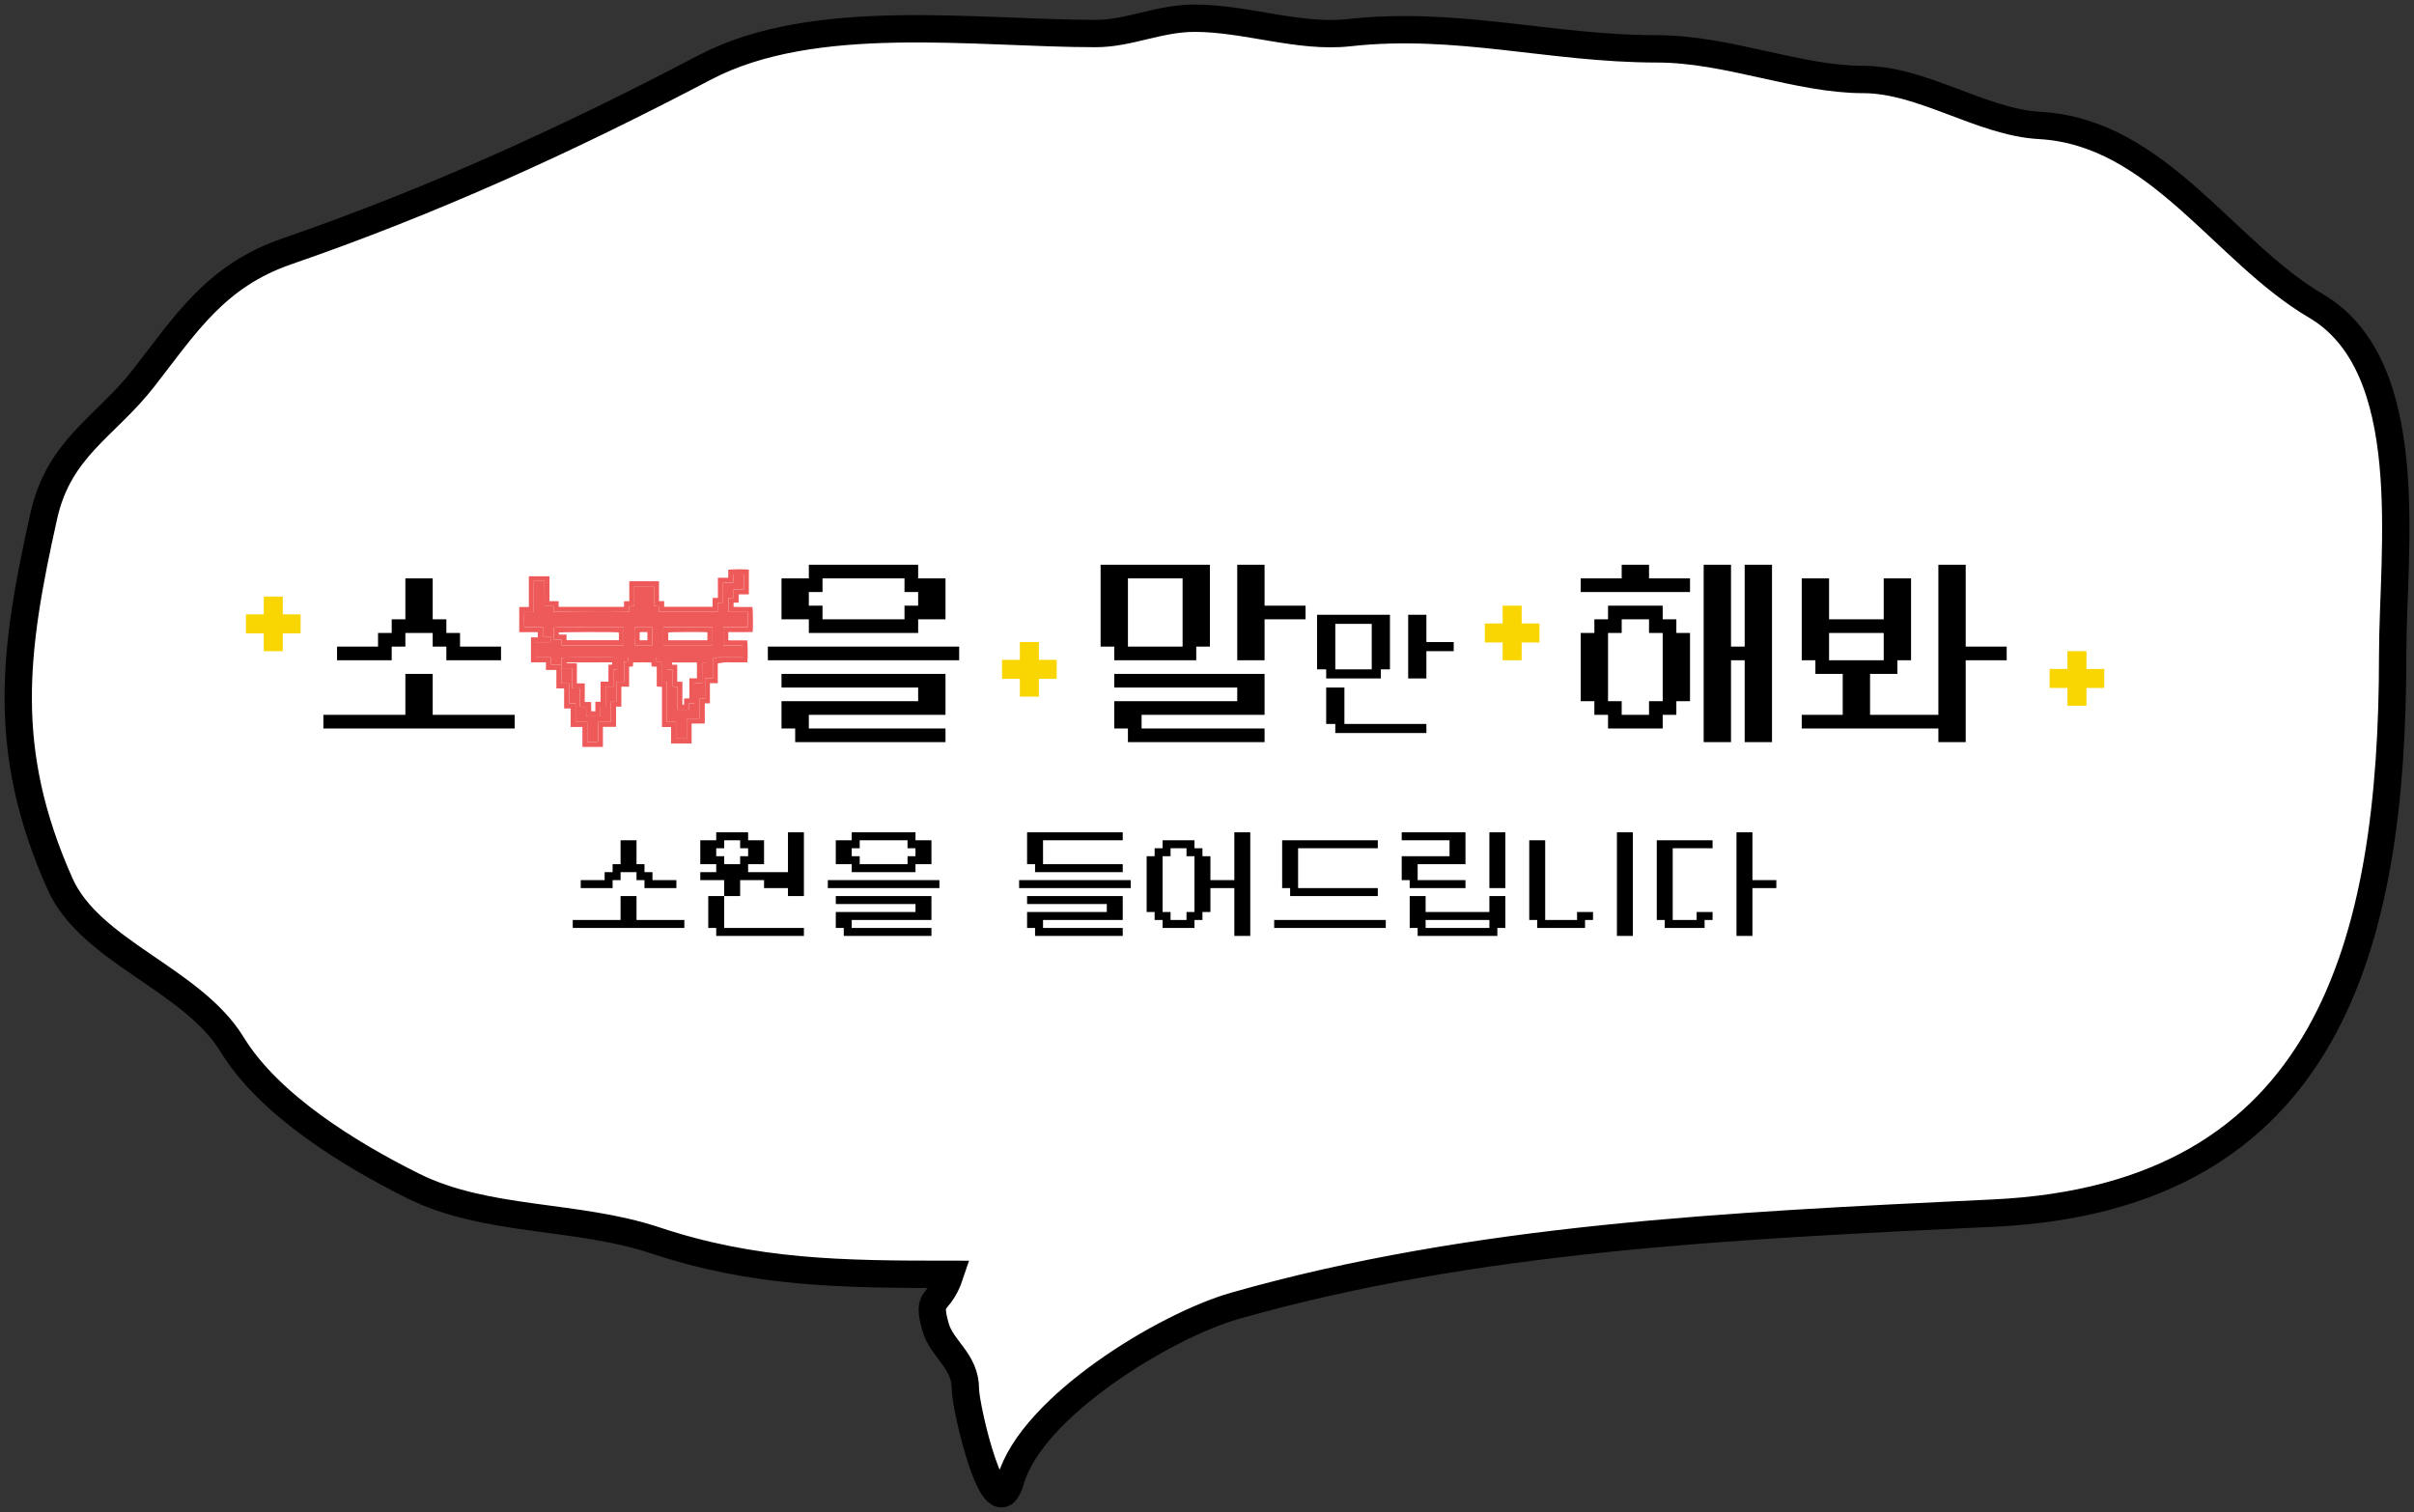<svg width="265" height="166" viewBox="0 0 265 166" fill="none" xmlns="http://www.w3.org/2000/svg">
<rect x="0" y="0" width="265" height="166" fill="#333333" stroke="none"/>
<path d="M71.911 136.168C82.838 139.805 92.449 139.906 104.295 139.906C103.089 143.517 101.659 142.047 102.704 145.699C103.414 148.181 105.98 149.348 105.98 152.519C105.98 154.507 109.223 168.517 110.94 162.516C113.252 154.439 127.882 145.552 135.556 143.363C161.749 135.892 189.991 134.55 218.071 133.216L218.856 133.179C255.641 131.43 262.659 103.56 262.659 71.887C262.659 60.491 265.596 40.251 254.235 33.58C244.107 27.633 236.858 14.491 223.91 13.772C217.509 13.418 211.044 8.727 204.536 8.727C197.37 8.727 189.659 5.364 181.886 5.364C170.229 5.364 159.937 2.275 148.098 3.588C142.59 4.199 136.798 2 131.157 2C127.213 2 123.94 3.682 120.3 3.682C107.004 3.682 89.364 1.102 77.339 7.419C62.268 15.337 47.418 22.092 31.477 27.6C23.683 30.294 20.399 35.559 15.753 41.522C11.58 46.878 6.474 49.151 4.803 56.658C1.51 71.447 0.031 82.308 6.581 97.02C9.912 104.503 21.062 107.45 25.487 114.679C29.574 121.355 38.417 126.739 45.33 130.189C53.361 134.198 63.274 133.295 71.911 136.168Z" fill="white" stroke="black" stroke-width="3" stroke-linecap="round"/>
<path d="M60.32 63.266V66.003H61.325V66.621H68.504V66.018C68.614 66.013 68.706 66.009 68.797 66.007C68.881 66.005 68.966 66.007 69.079 66.007V63.812H72.342V65.999H72.908V66.618H78.227V65.645H78.807V63.432H79.943V62.555C80.151 62.493 81.873 62.479 82.205 62.531V65.252H81.087V66.166H80.528V66.631C80.747 66.633 80.976 66.635 81.207 66.636C81.441 66.636 81.674 66.636 81.908 66.636C82.142 66.636 82.374 66.636 82.6 66.636C82.658 66.838 82.677 68.925 82.627 69.387C82.341 69.389 82.05 69.392 81.759 69.395C81.456 69.396 81.153 69.395 80.849 69.395H79.954V70.291C80.175 70.32 80.406 70.302 80.635 70.305C80.869 70.308 81.103 70.305 81.337 70.305C81.571 70.305 81.802 70.305 82.029 70.305C82.087 70.507 82.099 72.379 82.045 72.715C81.958 72.715 81.866 72.715 81.774 72.715C81.116 72.715 80.457 72.733 79.799 72.709C79.46 72.697 79.146 72.802 78.795 72.829V75.003H77.931V77.214H77.367V79.43C76.879 79.44 76.415 79.43 75.921 79.437V81.625H73.667V79.815H72.67V75.409C72.469 75.396 72.293 75.385 72.096 75.374V73.196C71.9 73.187 71.725 73.18 71.532 73.171C71.523 73.024 71.516 72.89 71.507 72.728C70.839 72.703 70.179 72.724 69.505 72.715C69.495 72.877 69.488 73.012 69.478 73.166C69.344 73.175 69.218 73.184 69.06 73.195V75.385H68.209V77.58H67.629V79.797H66.186V82H63.936V79.813H62.645V77.785H61.927V75.575H61.077V73.553H59.933V72.716H58.287V69.973H59.037V69.4H57V66.639H58.053V63.266H60.321H60.32ZM76.812 78.886C76.83 78.129 76.805 77.411 76.827 76.691C77.031 76.683 77.201 76.675 77.391 76.666C77.391 76.281 77.391 75.921 77.391 75.56C77.391 75.202 77.394 74.844 77.396 74.461H78.25V72.272C78.396 72.262 78.542 72.294 78.631 72.238C78.755 72.158 78.874 72.168 79 72.168C79.745 72.166 80.49 72.167 81.235 72.167C81.327 72.167 81.418 72.167 81.516 72.167V70.85H79.402V68.847H82.086V67.18H79.972V65.64H80.532V64.71H81.654V63.07H80.502V63.974H79.373C79.359 64.719 79.377 65.437 79.362 66.16C79.158 66.169 78.988 66.176 78.786 66.185V67.171H72.367V66.567C72.161 66.555 71.985 66.546 71.789 66.535V64.362H69.63C69.63 64.618 69.63 64.857 69.63 65.098C69.63 65.338 69.635 65.58 69.629 65.821C69.621 66.057 69.661 66.297 69.597 66.54C69.416 66.549 69.247 66.558 69.073 66.566C69.061 66.785 69.051 66.978 69.041 67.163C68.487 67.225 60.971 67.199 60.769 67.131V66.547H59.786C59.771 65.608 59.794 64.7 59.773 63.784C59.359 63.787 58.983 63.775 58.595 63.792C58.595 64.102 58.595 64.377 58.595 64.653V65.505C58.595 65.781 58.596 66.055 58.595 66.331C58.594 66.612 58.601 66.892 58.588 67.198H57.557C57.511 67.687 57.528 68.658 57.588 68.857H59.602V69.877H60.447V70.503H58.834V72.168H60.469V72.993H61.62V75.034H62.479V77.237H63.185C63.185 77.596 63.185 77.922 63.185 78.248C63.185 78.58 63.189 78.913 63.191 79.267H64.47V81.44C64.829 81.488 65.45 81.475 65.653 81.414V79.261H67.071V77.048H67.661V74.84H68.513V72.646C68.666 72.636 68.79 72.626 68.926 72.616C68.934 72.46 68.942 72.319 68.95 72.185H72.042C72.052 72.338 72.061 72.473 72.071 72.632H72.624V74.831C72.827 74.839 73.004 74.848 73.202 74.856V79.263H74.209V81.078H75.381V78.886H76.813H76.812Z" fill="#EE5959"/>
<path d="M76.811 78.885H75.379V81.077H74.207V79.262H73.2V74.855C73.001 74.847 72.825 74.839 72.621 74.829V72.631H72.069C72.058 72.472 72.05 72.337 72.04 72.184H68.948C68.94 72.318 68.932 72.459 68.924 72.615C68.788 72.625 68.664 72.635 68.511 72.645V74.839H67.659V77.047H67.069V79.26H65.65V81.413C65.448 81.474 64.826 81.487 64.468 81.439V79.266H63.189C63.187 78.911 63.184 78.579 63.183 78.247C63.183 77.921 63.183 77.595 63.183 77.235H62.477V75.033H61.618V72.992H60.467V72.167H58.832V70.502H60.444V69.876H59.6V68.856H57.586C57.525 68.657 57.509 67.686 57.554 67.197H58.586C58.6 66.891 58.592 66.61 58.593 66.33C58.594 66.055 58.593 65.78 58.593 65.504V64.652C58.593 64.377 58.593 64.102 58.593 63.791C58.981 63.773 59.357 63.786 59.771 63.783C59.792 64.699 59.769 65.606 59.784 66.546H60.767V67.13C60.968 67.198 68.485 67.224 69.038 67.162C69.048 66.976 69.059 66.784 69.071 66.565C69.246 66.557 69.414 66.548 69.595 66.539C69.659 66.296 69.619 66.055 69.626 65.82C69.634 65.578 69.627 65.338 69.627 65.097C69.627 64.855 69.627 64.616 69.627 64.361H71.787V66.534C71.983 66.545 72.159 66.554 72.365 66.566V67.17H78.784V66.184C78.985 66.175 79.155 66.168 79.359 66.159C79.375 65.436 79.356 64.718 79.37 63.973H80.5V63.07H81.652V64.707H80.53V65.636H79.97V67.177H82.084V68.844H79.4V70.847H81.514V72.164C81.417 72.164 81.325 72.164 81.233 72.164C80.488 72.164 79.743 72.163 78.998 72.165C78.873 72.165 78.754 72.155 78.629 72.235C78.54 72.291 78.395 72.26 78.248 72.268V74.458H77.394C77.392 74.841 77.39 75.199 77.389 75.557C77.389 75.918 77.389 76.278 77.389 76.663C77.2 76.672 77.03 76.679 76.825 76.688C76.803 77.408 76.829 78.125 76.81 78.883L76.811 78.885ZM65.913 78.643V77.588H66.478V75.38H67.332V73.523C67.486 73.512 67.61 73.502 67.738 73.491V72.196C67.435 72.142 61.841 72.154 61.644 72.21V73.36H62.792V75.57H63.642V77.597H64.341C64.374 77.964 64.331 78.306 64.368 78.641H65.913V78.643ZM60.79 70.204H61.651V70.84H68.468V68.88C68.177 68.826 60.974 68.839 60.791 68.891V70.205L60.79 70.204ZM73.805 73.507V75.375C73.999 75.384 74.175 75.392 74.378 75.402V77.915C74.808 77.918 75.21 77.923 75.635 77.914V77.216H76.215V75H77.066C77.093 74.25 77.055 73.532 77.088 72.817C77.238 72.806 77.357 72.797 77.483 72.788V72.183H73.244V73.507H73.805ZM78.22 70.838C78.218 70.186 78.227 69.53 78.214 68.861H72.815V70.838H78.22ZM71.61 70.843V68.862H69.684C69.627 69.206 69.643 70.668 69.703 70.843H71.61Z" fill="#EE5959"/>
<path d="M65.913 78.643L64.369 78.643C64.33 78.306 64.373 77.965 64.341 77.599H63.642V75.571H62.792V73.361H61.644V72.211C61.841 72.155 67.435 72.143 67.738 72.197V73.492C67.612 73.502 67.486 73.513 67.332 73.525V75.381H66.478V77.589H65.914V78.644L65.913 78.643ZM67.212 72.715C67.066 72.715 66.954 72.715 66.844 72.715C65.304 72.721 63.766 72.725 62.226 72.731C62.218 72.731 62.207 72.737 62.204 72.743C62.201 72.75 62.204 72.76 62.207 72.806C62.382 72.832 62.567 72.814 62.75 72.819C62.936 72.823 63.122 72.825 63.328 72.83V75.029H64.193V77.066H64.882C64.923 77.427 64.866 77.762 64.919 78.094H65.356V77.046H65.926V74.836H66.794V72.986C66.941 72.977 67.06 72.971 67.192 72.963C67.198 72.885 67.203 72.82 67.211 72.716L67.212 72.715Z" fill="#EE5959"/>
<path d="M60.79 70.204L60.79 68.89C60.974 68.838 68.176 68.826 68.467 68.879V70.838H61.65V70.203H60.789L60.79 70.204ZM62.192 70.287H67.938C67.938 70.046 67.938 69.825 67.938 69.603C67.938 69.544 67.931 69.486 67.927 69.432C67.631 69.368 61.411 69.375 61.327 69.451C61.334 69.511 61.344 69.583 61.356 69.67H62.192V70.287Z" fill="#EE5959"/>
<path d="M73.246 73.508V72.184H77.485V72.789C77.36 72.798 77.24 72.807 77.09 72.818C77.058 73.533 77.095 74.251 77.068 75.001H76.217V77.217H75.637V77.915C75.211 77.924 74.81 77.92 74.38 77.916V75.403C74.177 75.393 74.001 75.384 73.807 75.376V73.508H73.246ZM76.508 72.731H73.772C73.778 72.817 73.782 72.887 73.789 72.98H74.345V74.846H74.911V77.367C74.982 77.364 75.023 77.362 75.098 77.358V76.693C75.309 76.682 75.485 76.672 75.682 76.662V74.472H76.508V72.731Z" fill="#EE5959"/>
<path d="M78.22 70.84H72.815V68.862H78.214C78.227 69.531 78.218 70.187 78.22 70.84ZM77.655 69.415C77.132 69.359 73.546 69.383 73.361 69.442V70.289H77.655V69.415Z" fill="#EE5959"/>
<path d="M71.61 70.844H69.703C69.643 70.668 69.627 69.207 69.684 68.863H71.61V70.844ZM71.07 69.4C70.768 69.402 70.489 69.369 70.219 69.419V70.292H71.07V69.4Z" fill="#EE5959"/>
<path d="M49 72.487H55V70.988H50.5V69.49H49V67.992H47.5V63.498H44.5V67.992H43V69.49H41.5V70.988H37V72.487H43V70.988H44.5V69.49H47.5V70.988H49V72.487ZM47.5 73.984H44.5V78.479H35.5V79.977H56.5V78.479H47.5V73.984Z" fill="black"/>
<path d="M85.792 67.992H88.792V69.49H100.792V67.992H103.792V63.498H100.792V62H88.792V63.498H85.792V67.992ZM90.292 63.498H99.292V64.996H100.792V66.494H99.292V67.992H90.292V66.494H88.792V64.996H90.292V63.498ZM105.292 70.988H84.292V72.487H105.292V70.988ZM85.792 79.977H87.292V81.475H103.792V79.977H88.792V78.479H103.792V73.984H85.792V75.483H100.792V76.981H85.792V79.977Z" fill="black"/>
<path d="M132.82 62H120.82V70.988H122.32V72.487H131.32V70.988H132.82V62ZM138.82 62H135.82V72.487H138.82V67.992H143.32V66.494H138.82V62ZM129.82 70.988H123.82V63.498H129.82V70.988ZM122.32 79.977H123.82V81.475H138.82V79.977H125.32V78.479H138.82V73.984H122.32V75.483H135.82V76.981H122.32V79.977Z" fill="black"/>
<path d="M152.584 67.493H144.584V73.485H145.584V74.484H151.584V73.485H152.584V67.493ZM156.584 67.493H154.584V74.484H156.584V71.488H159.584V70.489H156.584V67.493ZM150.584 73.485H146.584V68.492H150.584V73.485ZM147.584 75.483H145.584V79.478H146.584V80.476H156.584V79.478H147.584V75.483Z" fill="black"/>
<path d="M181.024 62H178.024V63.498H173.524V64.996H185.524V63.498H181.024V62ZM190.024 72.487H191.524V81.475H194.524V62H191.524V70.988H190.024V62H187.024V81.475H190.024V72.487ZM182.524 78.479H184.024V76.981H185.524V69.49H184.024V67.992H182.524V66.494H176.524V67.992H175.024V69.49H173.524V76.981H175.024V78.479H176.524V79.977H182.524V78.479ZM178.024 67.992H181.024V69.49H182.524V76.981H181.024V78.479H178.024V76.981H176.524V69.49H178.024V67.992Z" fill="black"/>
<path d="M197.788 78.479V79.977H212.788V81.475H215.788V72.487H220.288V70.988H215.788V62H212.788V78.479H205.288V73.984H208.288V72.487H209.788V63.498H206.788V67.992H200.788V63.498H197.788V72.487H199.288V73.984H202.288V78.479H197.788ZM200.788 72.487V69.49H206.788V72.487H200.788Z" fill="black"/>
<path d="M33 67.45H31.044V65.496H28.956V67.45H27V69.534H28.956V71.488H31.044V69.534H33V67.45Z" fill="#F9D501"/>
<path d="M231 73.442H229.043V71.488H226.957V73.442H225V75.526H226.957V77.48H229.043V75.526H231V73.442Z" fill="#F9D501"/>
<path d="M116 72.443H114.043V70.489H111.957V72.443H110V74.527H111.957V76.481H114.043V74.527H116V72.443Z" fill="#F9D501"/>
<path d="M169 68.448H167.043V66.494H164.957V68.448H163V70.532H164.957V72.487H167.043V70.532H169V68.448Z" fill="#F9D501"/>
<path d="M70.75 97.5H74.25V96.625H71.625V95.75H70.75V94.875H69.875V92.25H68.125V94.875H67.25V95.75H66.375V96.625H63.75V97.5H67.25V96.625H68.125V95.75H69.875V96.625H70.75V97.5ZM69.875 98.375H68.125V101H62.875V101.875H75.125V101H69.875V98.375ZM79.5 96.625V98.375H81.25V96.625H83.875V97.5H86.5V98.375H88.25V91.375H86.5V95.75H82.125V94.875H83.875V92.25H82.125V91.375H78.625V92.25H76.875V94.875H78.625V95.75H76.875V96.625H79.5ZM81.25 93.125H82.125V94H81.25V94.875H79.5V94H78.625V93.125H79.5V92.25H81.25V93.125ZM77.75 101.875H78.625V102.75H88.25V101.875H79.5V98.375H77.75V101.875ZM91.75 94.875H93.5V95.75H100.5V94.875H102.25V92.25H100.5V91.375H93.5V92.25H91.75V94.875ZM94.375 92.25H99.625V93.125H100.5V94H99.625V94.875H94.375V94H93.5V93.125H94.375V92.25ZM103.125 96.625H90.875V97.5H103.125V96.625ZM91.75 101.875H92.625V102.75H102.25V101.875H93.5V101H102.25V98.375H91.75V99.25H100.5V100.125H91.75V101.875ZM112.75 94.875H113.625V95.75H123.25V94.875H114.5V92.25H123.25V91.375H112.75V94.875ZM124.125 96.625H111.875V97.5H124.125V96.625ZM112.75 101.875H113.625V102.75H123.25V101.875H114.5V101H123.25V98.375H112.75V99.25H121.5V100.125H112.75V101.875ZM132 101V100.125H132.875V97.5H135.5V102.75H137.25V91.375H135.5V96.625H132.875V94H132V93.125H131.125V92.25H127.625V93.125H126.75V94H125.875V100.125H126.75V101H127.625V101.875H131.125V101H132ZM128.5 100.125H127.625V94H128.5V93.125H130.25V94H131.125V100.125H130.25V101H128.5V100.125ZM140.75 97.5H141.625V98.375H151.25V97.5H142.5V93.125H151.25V92.25H140.75V97.5ZM152.125 101H139.875V101.875H152.125V101ZM153.875 96.625H154.75V97.5H160.875V96.625H155.625V94.875H160.875V91.375H153.875V92.25H159.125V94H153.875V96.625ZM165.25 91.375H163.5V97.5H165.25V91.375ZM155.625 102.75H164.375V101.875H165.25V98.375H163.5V100.125H156.5V98.375H154.75V101.875H155.625V102.75ZM163.5 101.875H156.5V101H163.5V101.875ZM179.25 91.375H177.5V102.75H179.25V91.375ZM168.75 101.875H174V101H174.875V100.125H173.125V101H169.625V92.25H167.875V101H168.75V101.875ZM192.375 91.375H190.625V102.75H192.375V97.5H195V96.625H192.375V91.375ZM187.125 101H188V100.125H186.25V101H183.625V93.125H188V92.25H181.875V101H182.75V101.875H187.125V101Z" fill="black"/>
</svg>
